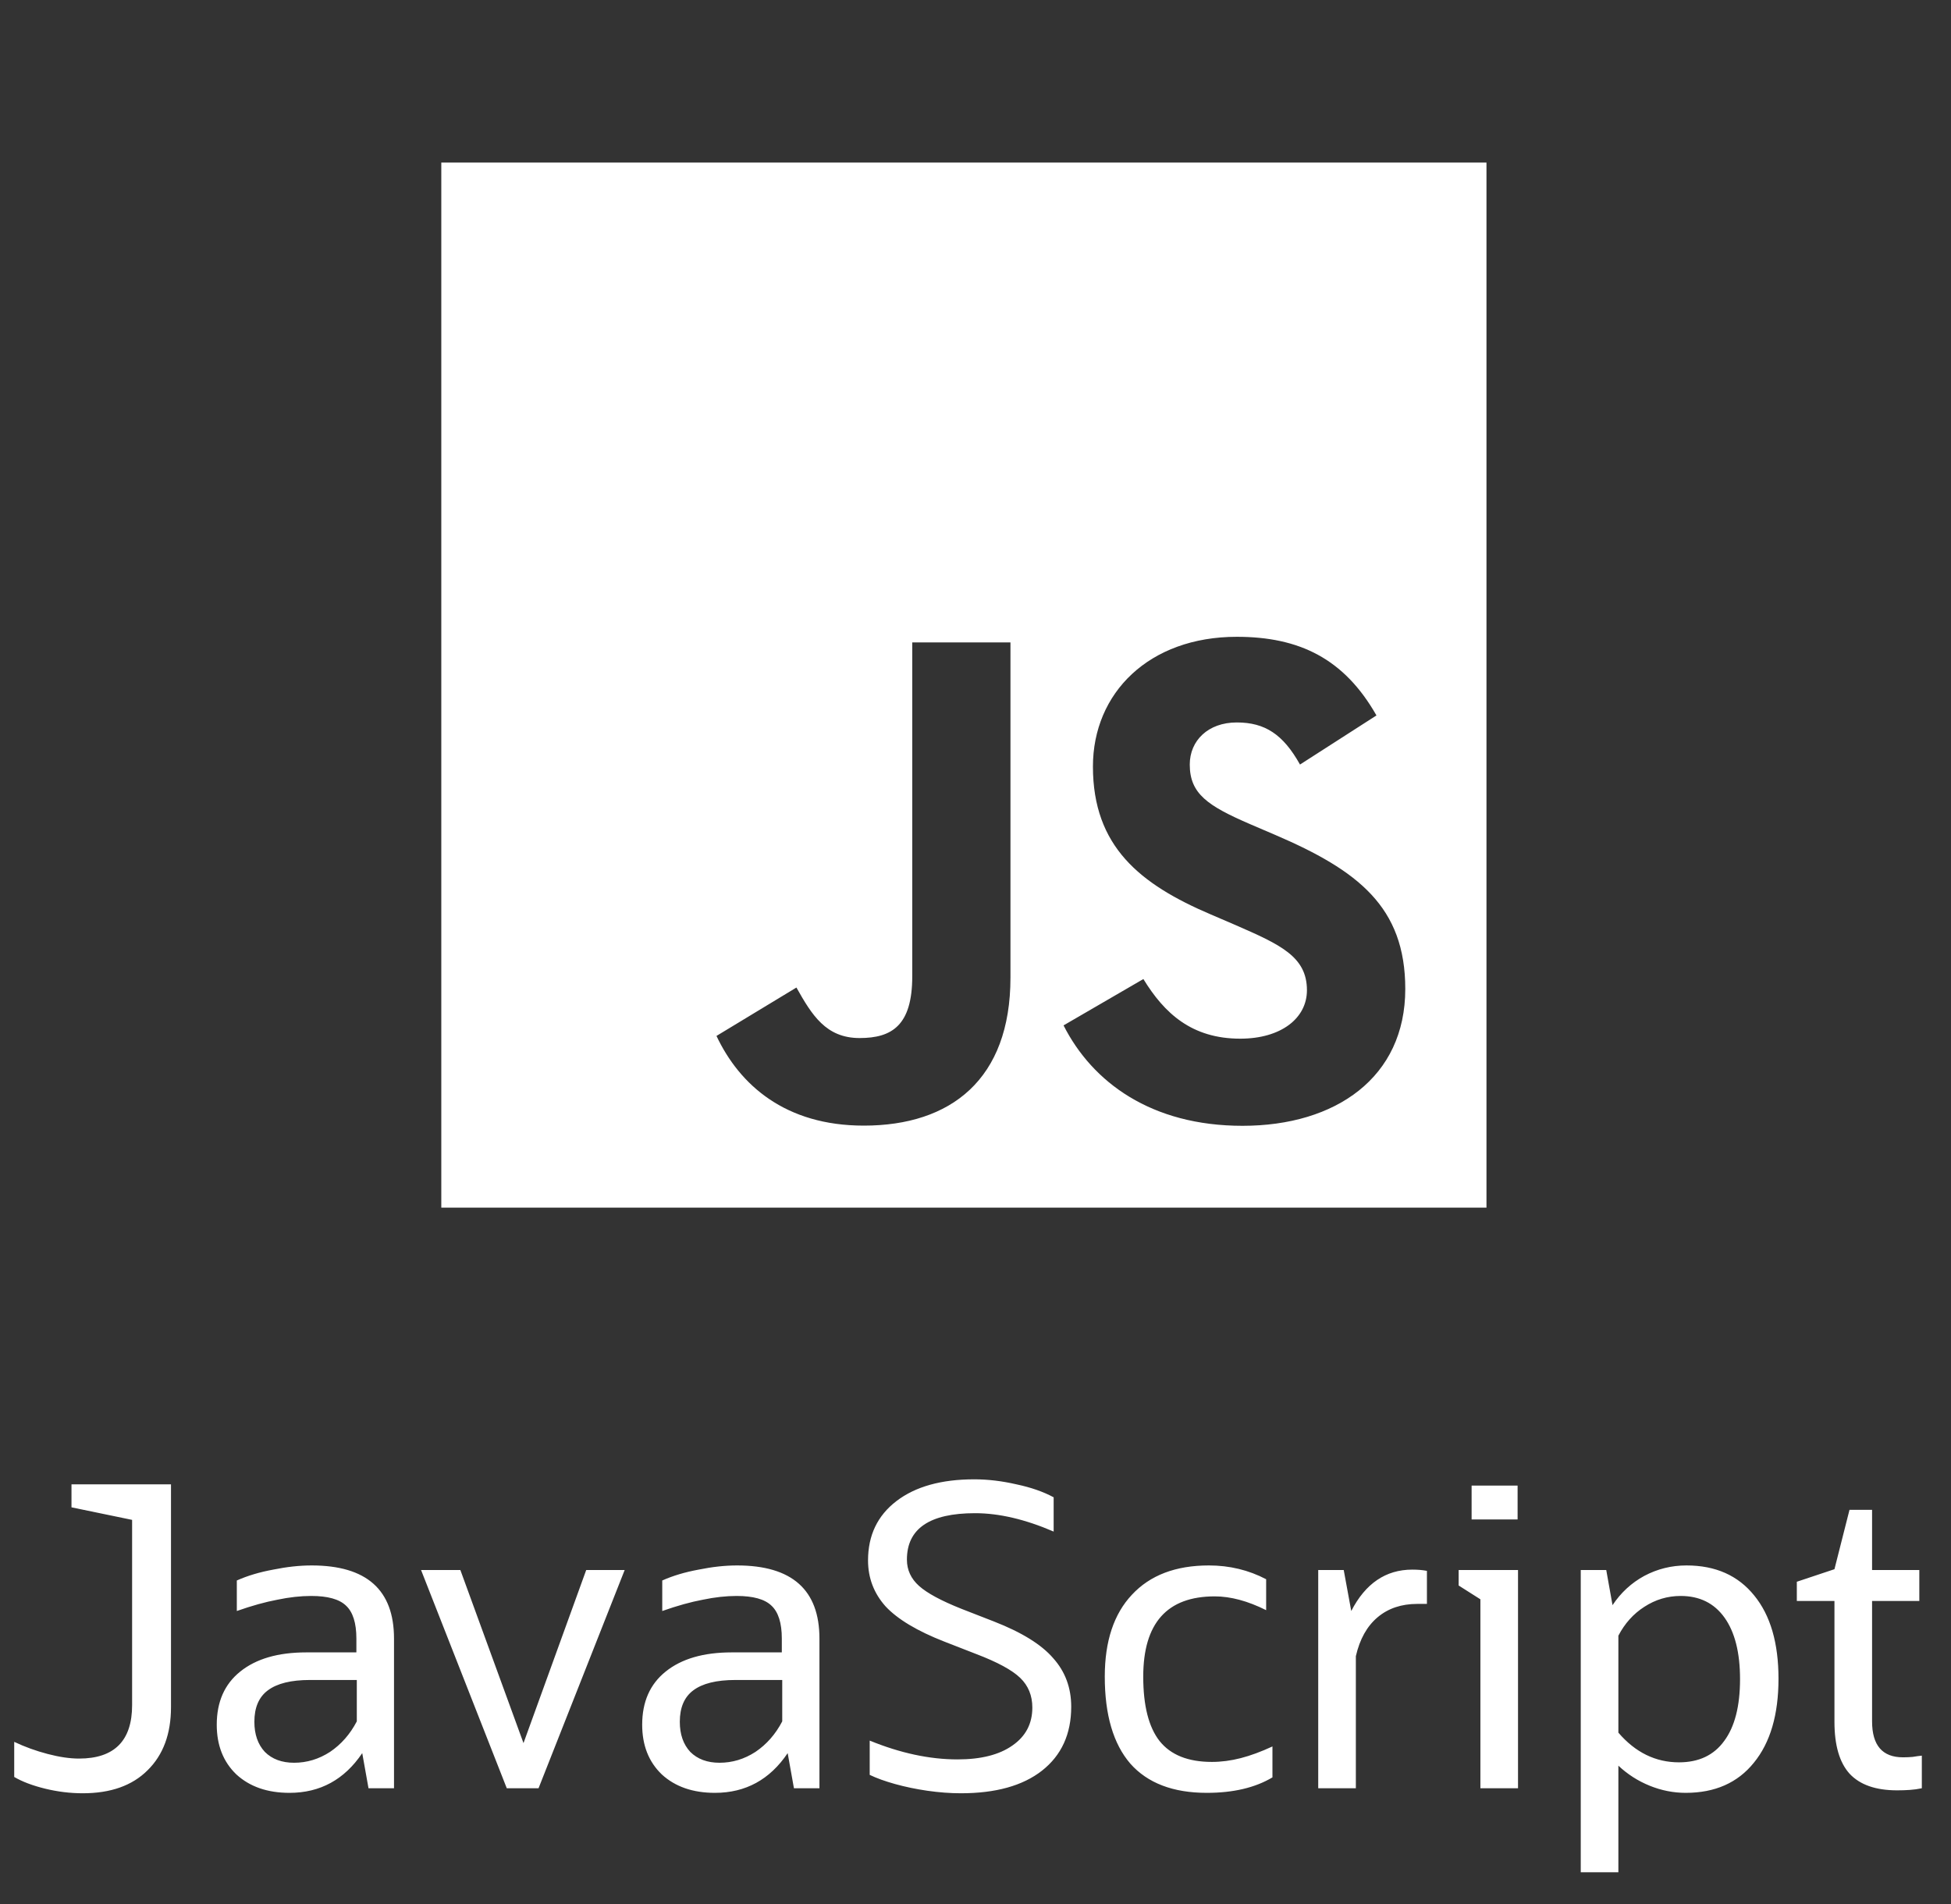 <svg width="84" height="82" viewBox="0 0 84 82" fill="none" xmlns="http://www.w3.org/2000/svg">
<rect x="0" y="0" width="84" height="82" fill="#333333" stroke="none"/>
<path fill-rule="evenodd" clip-rule="evenodd" d="M19 7H64V52H19V7ZM53.399 44.724C51.313 44.724 50.134 43.636 49.228 42.156L45.791 44.152C47.033 46.605 49.57 48.476 53.497 48.476C57.513 48.476 60.504 46.391 60.504 42.584C60.504 39.052 58.475 37.481 54.883 35.941L53.825 35.488C52.011 34.702 51.225 34.188 51.225 32.92C51.225 31.893 52.011 31.108 53.249 31.108C54.463 31.108 55.245 31.62 55.971 32.92L59.263 30.806C57.87 28.356 55.938 27.42 53.249 27.42C49.473 27.42 47.056 29.834 47.056 33.006C47.056 36.449 49.083 38.077 52.135 39.377L53.192 39.831C55.12 40.674 56.27 41.188 56.27 42.638C56.27 43.848 55.151 44.724 53.399 44.724ZM37.011 44.697C35.558 44.697 34.954 43.701 34.29 42.522L30.848 44.606C31.845 46.716 33.806 48.468 37.191 48.468C40.938 48.468 43.505 46.476 43.505 42.097V27.661H39.277V42.04C39.277 44.154 38.401 44.697 37.011 44.697Z" fill="white"/>
<path d="M0.612 76.514V75.002C1.068 75.218 1.548 75.392 2.052 75.524C2.556 75.656 3.006 75.722 3.402 75.722C4.926 75.722 5.688 74.954 5.688 73.418V65.444L3.078 64.904V63.914H7.362V73.508C7.362 74.66 7.026 75.566 6.354 76.226C5.694 76.886 4.764 77.216 3.564 77.216C3.024 77.216 2.484 77.15 1.944 77.018C1.404 76.886 0.96 76.718 0.612 76.514ZM15.866 77L15.596 75.488C14.828 76.628 13.784 77.198 12.464 77.198C11.516 77.198 10.754 76.934 10.178 76.406C9.614 75.866 9.332 75.152 9.332 74.264C9.332 73.28 9.668 72.518 10.34 71.978C11.024 71.426 11.972 71.15 13.184 71.15H15.344V70.556C15.344 69.884 15.194 69.41 14.894 69.134C14.606 68.858 14.108 68.72 13.4 68.72C12.944 68.72 12.458 68.774 11.942 68.882C11.426 68.978 10.844 69.14 10.196 69.368V68.054C10.652 67.85 11.174 67.694 11.762 67.586C12.35 67.466 12.902 67.406 13.418 67.406C15.782 67.406 16.964 68.456 16.964 70.556V77H15.866ZM12.662 75.902C13.214 75.902 13.73 75.746 14.21 75.434C14.69 75.11 15.074 74.672 15.362 74.12V72.338H13.346C12.53 72.338 11.924 72.488 11.528 72.788C11.144 73.076 10.952 73.526 10.952 74.138C10.952 74.678 11.102 75.11 11.402 75.434C11.714 75.746 12.134 75.902 12.662 75.902ZM21.819 77L18.129 67.604H19.821L22.539 75.056L25.239 67.604H26.895L23.187 77H21.819ZM34.183 77L33.913 75.488C33.145 76.628 32.101 77.198 30.781 77.198C29.833 77.198 29.071 76.934 28.495 76.406C27.931 75.866 27.649 75.152 27.649 74.264C27.649 73.28 27.985 72.518 28.657 71.978C29.341 71.426 30.289 71.15 31.501 71.15H33.661V70.556C33.661 69.884 33.511 69.41 33.211 69.134C32.923 68.858 32.425 68.72 31.717 68.72C31.261 68.72 30.775 68.774 30.259 68.882C29.743 68.978 29.161 69.14 28.513 69.368V68.054C28.969 67.85 29.491 67.694 30.079 67.586C30.667 67.466 31.219 67.406 31.735 67.406C34.099 67.406 35.281 68.456 35.281 70.556V77H34.183ZM30.979 75.902C31.531 75.902 32.047 75.746 32.527 75.434C33.007 75.11 33.391 74.672 33.679 74.12V72.338H31.663C30.847 72.338 30.241 72.488 29.845 72.788C29.461 73.076 29.269 73.526 29.269 74.138C29.269 74.678 29.419 75.11 29.719 75.434C30.031 75.746 30.451 75.902 30.979 75.902ZM37.445 76.424V74.948C38.765 75.488 40.025 75.758 41.225 75.758C42.233 75.758 43.019 75.56 43.583 75.164C44.159 74.768 44.447 74.222 44.447 73.526C44.447 73.01 44.273 72.584 43.925 72.248C43.577 71.912 42.947 71.57 42.035 71.222L40.649 70.682C39.485 70.226 38.645 69.722 38.129 69.17C37.625 68.606 37.373 67.946 37.373 67.19C37.373 66.11 37.781 65.258 38.597 64.634C39.413 64.01 40.529 63.698 41.945 63.698C42.533 63.698 43.139 63.77 43.763 63.914C44.387 64.046 44.921 64.232 45.365 64.472V65.948C44.141 65.42 43.013 65.156 41.981 65.156C40.025 65.156 39.047 65.822 39.047 67.154C39.047 67.598 39.221 67.976 39.569 68.288C39.917 68.6 40.529 68.93 41.405 69.278L42.791 69.818C43.991 70.286 44.843 70.814 45.347 71.402C45.863 71.978 46.121 72.674 46.121 73.49C46.121 74.666 45.701 75.584 44.861 76.244C44.033 76.892 42.869 77.216 41.369 77.216C40.913 77.216 40.433 77.18 39.929 77.108C39.437 77.036 38.975 76.94 38.543 76.82C38.111 76.7 37.745 76.568 37.445 76.424ZM54.785 75.2V76.532C54.041 76.976 53.099 77.198 51.959 77.198C50.507 77.198 49.408 76.778 48.664 75.938C47.932 75.086 47.566 73.838 47.566 72.194C47.566 70.67 47.956 69.494 48.736 68.666C49.517 67.826 50.62 67.406 52.048 67.406C52.937 67.406 53.758 67.604 54.514 68V69.332C53.722 68.936 52.984 68.738 52.3 68.738C50.248 68.738 49.222 69.89 49.222 72.194C49.222 73.442 49.456 74.366 49.925 74.966C50.404 75.566 51.154 75.866 52.175 75.866C52.583 75.866 52.996 75.812 53.416 75.704C53.837 75.596 54.292 75.428 54.785 75.2ZM56.756 77V67.604H57.854L58.178 69.368C58.79 68.18 59.666 67.586 60.806 67.586C61.046 67.586 61.256 67.604 61.436 67.64V69.062H61.022C60.338 69.062 59.768 69.254 59.312 69.638C58.856 70.022 58.544 70.58 58.376 71.312V77H56.756ZM63.36 65.426V63.968H65.34V65.426H63.36ZM63.738 77V68.864L62.802 68.27V67.604H65.358V77H63.738ZM68.059 80.618V67.604H69.157L69.427 69.116C69.787 68.576 70.243 68.156 70.795 67.856C71.359 67.556 71.965 67.406 72.613 67.406C73.861 67.406 74.833 67.838 75.529 68.702C76.225 69.554 76.573 70.748 76.573 72.284C76.573 73.832 76.219 75.038 75.511 75.902C74.815 76.766 73.837 77.198 72.577 77.198C72.049 77.198 71.533 77.096 71.029 76.892C70.525 76.688 70.075 76.4 69.679 76.028V80.618H68.059ZM72.361 68.72C71.797 68.72 71.275 68.876 70.795 69.188C70.327 69.488 69.955 69.902 69.679 70.43V74.606C70.411 75.458 71.281 75.884 72.289 75.884C73.141 75.884 73.789 75.578 74.233 74.966C74.689 74.354 74.917 73.466 74.917 72.302C74.917 71.162 74.695 70.28 74.251 69.656C73.807 69.032 73.177 68.72 72.361 68.72ZM78.982 74.138V68.936H77.362V68.108L78.982 67.568L79.63 65.012H80.602V67.604H82.636V68.936H80.602V74.12C80.602 75.152 81.046 75.668 81.934 75.668C82.078 75.668 82.216 75.662 82.348 75.65C82.492 75.626 82.624 75.608 82.744 75.596V77C82.576 77.036 82.402 77.06 82.222 77.072C82.054 77.084 81.874 77.09 81.682 77.09C80.758 77.09 80.074 76.85 79.63 76.37C79.198 75.89 78.982 75.146 78.982 74.138Z" fill="white"/>
</svg>
